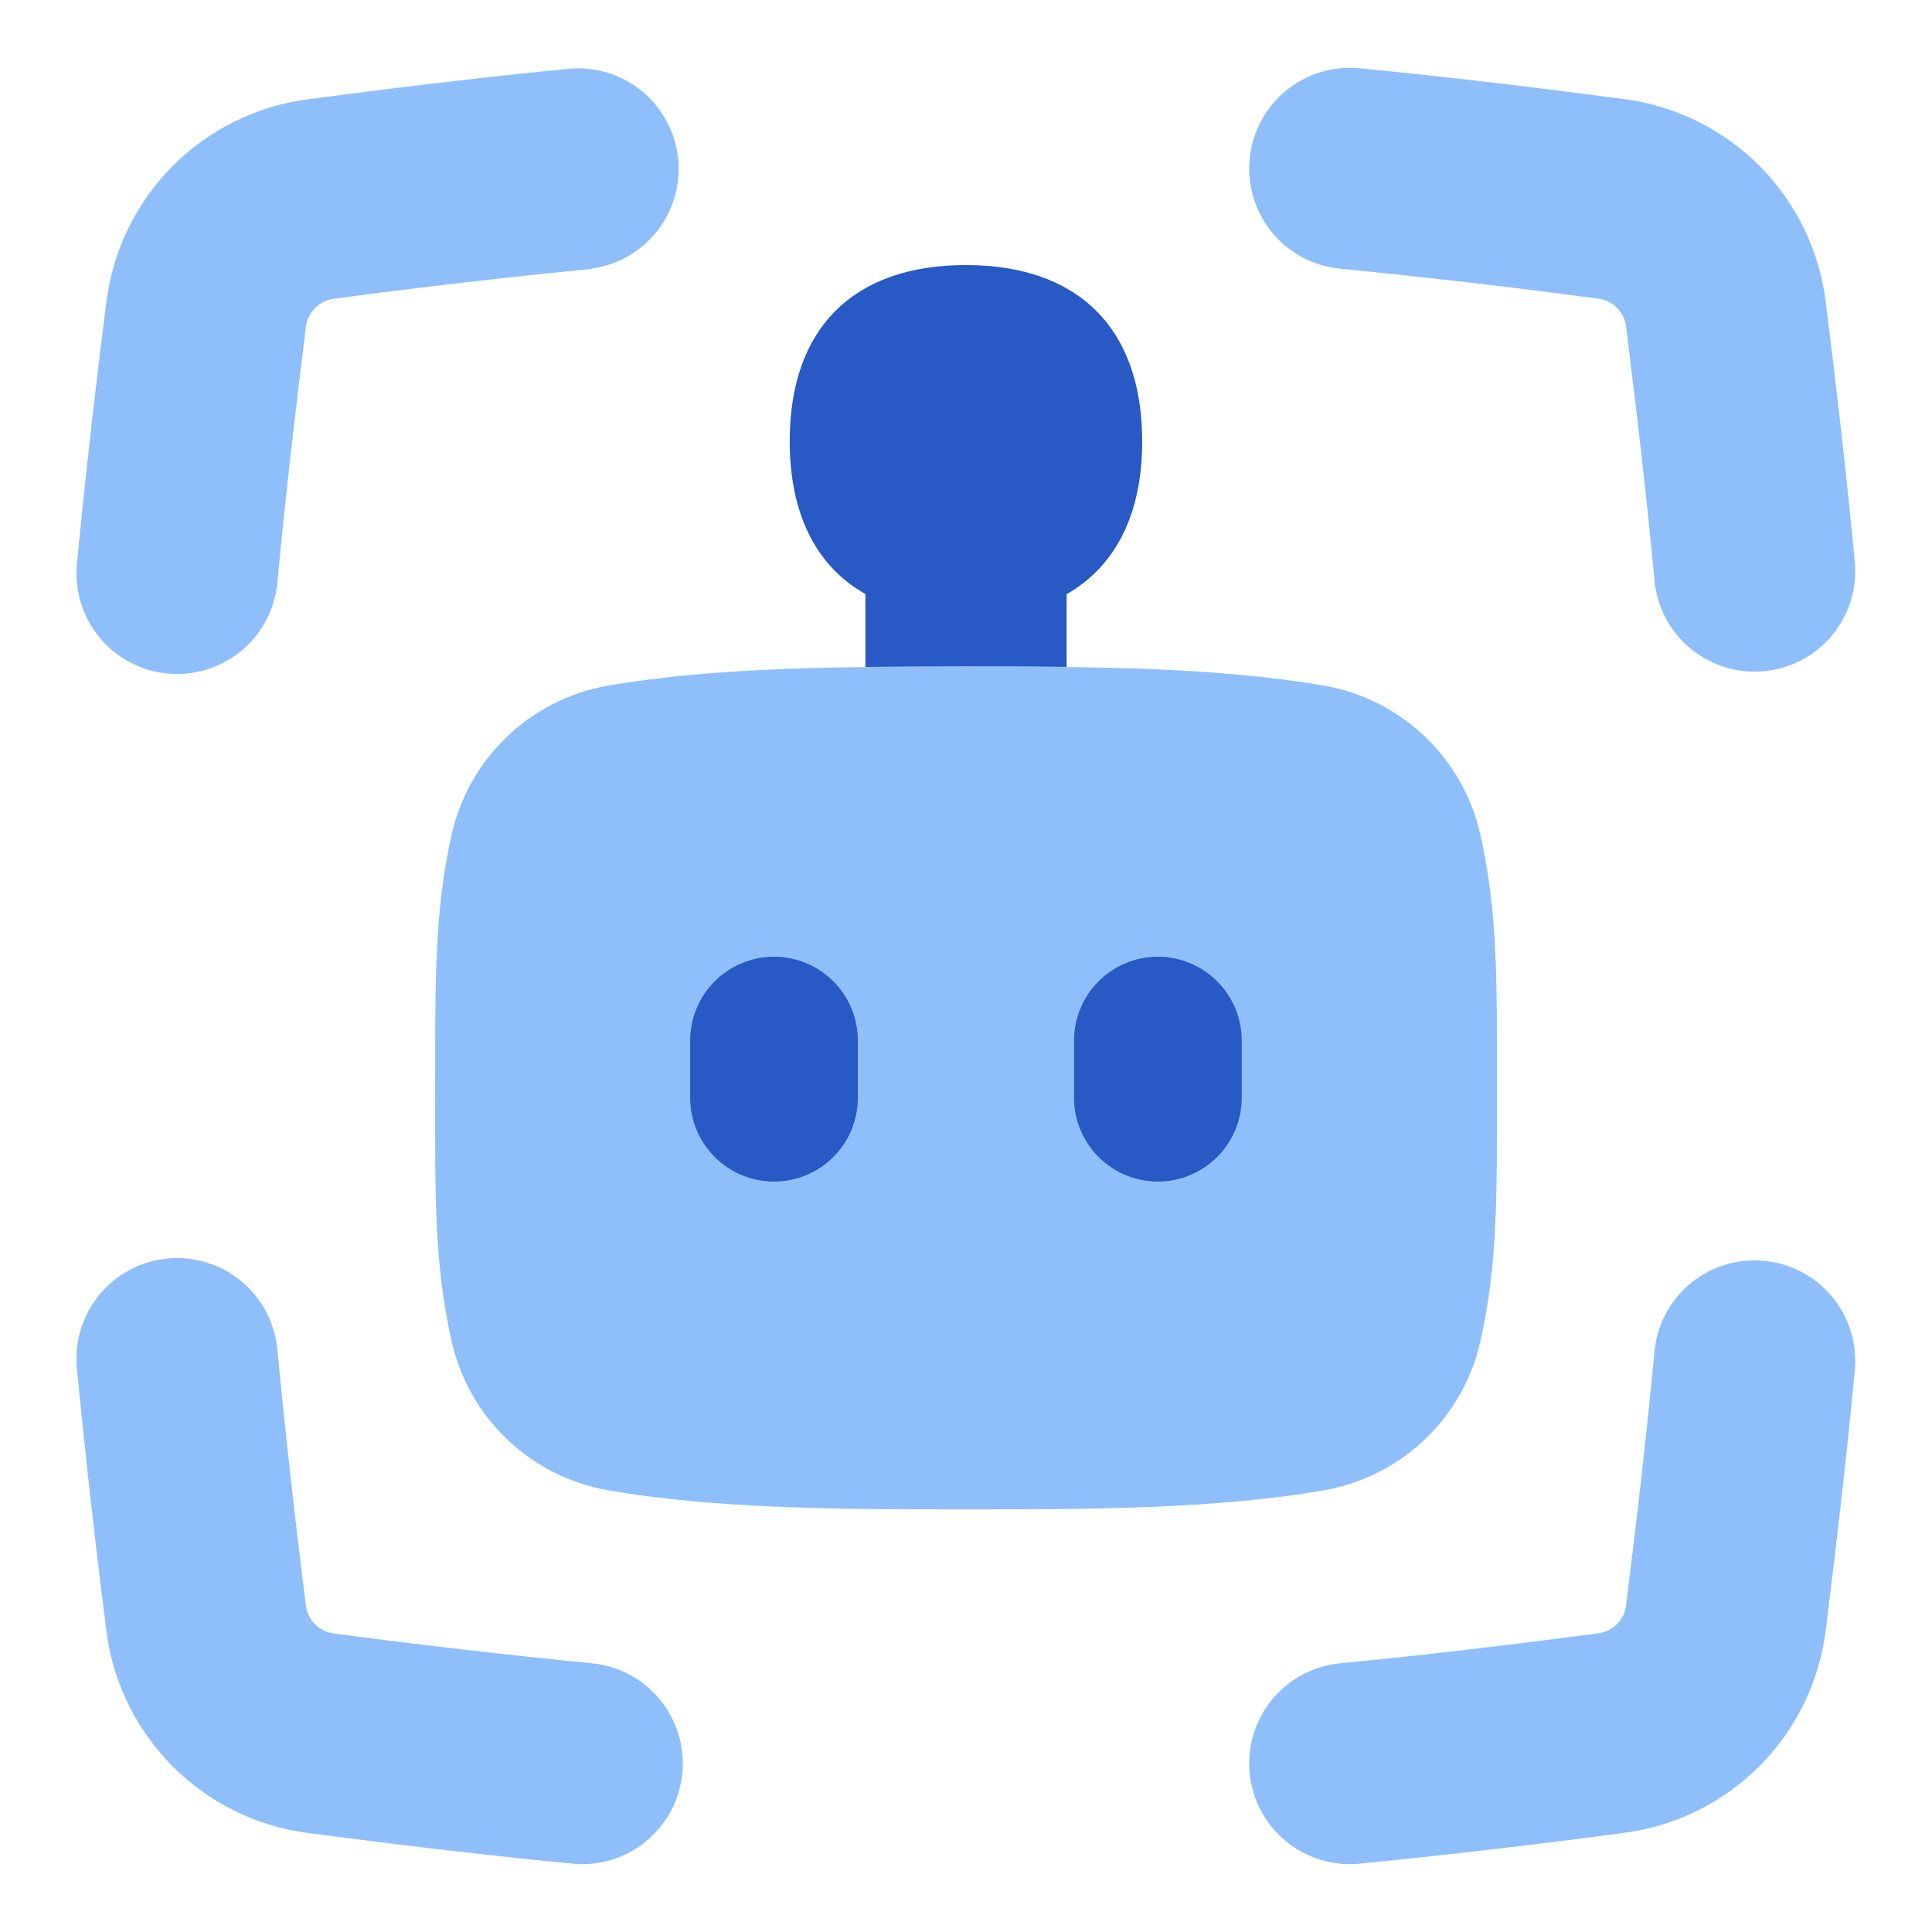 <svg width="36" height="36" viewBox="0 0 36 36" fill="none" xmlns="http://www.w3.org/2000/svg">
<path fill-rule="evenodd" clip-rule="evenodd" d="M11.025 5.005C11.505 4.939 11.94 4.691 12.241 4.312C12.541 3.932 12.684 3.451 12.638 2.97C12.592 2.488 12.361 2.042 11.995 1.726C11.628 1.411 11.153 1.249 10.67 1.275C8.975 1.44 7.32 1.64 5.735 1.85C4.78 1.975 3.893 2.413 3.214 3.096C2.535 3.78 2.102 4.669 1.983 5.625C1.774 7.25 1.591 8.877 1.433 10.507C1.409 10.753 1.435 11 1.507 11.236C1.58 11.471 1.698 11.69 1.855 11.88C2.012 12.069 2.205 12.226 2.423 12.342C2.64 12.457 2.879 12.528 3.124 12.551C3.369 12.574 3.617 12.549 3.852 12.476C4.087 12.404 4.306 12.286 4.496 12.129C4.686 11.972 4.843 11.779 4.958 11.561C5.073 11.344 5.144 11.105 5.168 10.86C5.32 9.235 5.508 7.635 5.7 6.092C5.735 5.817 5.95 5.602 6.22 5.567C7.819 5.353 9.422 5.167 11.028 5.01L11.025 5.005ZM34.565 25.495C34.601 25.006 34.443 24.523 34.127 24.148C33.81 23.774 33.359 23.539 32.871 23.493C32.383 23.447 31.897 23.593 31.515 23.902C31.134 24.21 30.889 24.655 30.833 25.142C30.68 26.767 30.493 28.367 30.3 29.91C30.285 30.043 30.225 30.167 30.131 30.262C30.036 30.357 29.913 30.418 29.78 30.435C28.218 30.64 26.61 30.835 24.973 30.992C24.727 31.016 24.489 31.088 24.272 31.203C24.054 31.319 23.861 31.477 23.705 31.667C23.548 31.857 23.43 32.076 23.358 32.312C23.286 32.547 23.262 32.795 23.285 33.04C23.309 33.285 23.381 33.523 23.496 33.741C23.612 33.958 23.769 34.151 23.959 34.308C24.149 34.464 24.369 34.582 24.604 34.654C24.84 34.726 25.087 34.751 25.333 34.727C26.981 34.564 28.626 34.372 30.268 34.152C31.223 34.028 32.109 33.589 32.789 32.906C33.468 32.223 33.901 31.333 34.02 30.377C34.215 28.812 34.408 27.175 34.565 25.495ZM23.285 2.96C23.309 2.715 23.38 2.476 23.496 2.259C23.611 2.041 23.769 1.848 23.959 1.692C24.149 1.535 24.368 1.417 24.604 1.345C24.84 1.273 25.087 1.249 25.333 1.272C27.028 1.437 28.683 1.637 30.268 1.847C31.223 1.972 32.109 2.411 32.789 3.094C33.468 3.777 33.901 4.667 34.02 5.622C34.215 7.187 34.408 8.825 34.565 10.505C34.601 10.994 34.443 11.477 34.127 11.851C33.81 12.226 33.359 12.461 32.871 12.507C32.383 12.553 31.897 12.406 31.515 12.098C31.134 11.79 30.889 11.344 30.833 10.857C30.68 9.232 30.493 7.632 30.3 6.09C30.285 5.957 30.225 5.833 30.131 5.738C30.036 5.643 29.913 5.582 29.78 5.565C28.181 5.351 26.578 5.166 24.973 5.007C24.727 4.984 24.489 4.912 24.271 4.797C24.054 4.681 23.861 4.524 23.704 4.333C23.548 4.143 23.43 3.924 23.358 3.688C23.286 3.453 23.261 3.205 23.285 2.96ZM5.168 25.142C5.121 24.647 4.88 24.191 4.497 23.873C4.114 23.556 3.62 23.404 3.125 23.45C2.63 23.496 2.173 23.738 1.856 24.121C1.538 24.504 1.386 24.997 1.433 25.492C1.593 27.175 1.783 28.812 1.98 30.375C2.098 31.331 2.53 32.222 3.209 32.906C3.888 33.59 4.775 34.029 5.73 34.155C7.318 34.362 8.973 34.562 10.668 34.727C10.913 34.751 11.16 34.726 11.396 34.654C11.632 34.582 11.851 34.464 12.041 34.308C12.231 34.151 12.388 33.958 12.504 33.741C12.62 33.523 12.691 33.285 12.715 33.04C12.739 32.795 12.714 32.547 12.642 32.312C12.57 32.076 12.452 31.857 12.295 31.667C12.139 31.477 11.946 31.319 11.729 31.203C11.511 31.088 11.273 31.016 11.028 30.992C9.422 30.835 7.819 30.65 6.22 30.437C6.087 30.421 5.964 30.36 5.87 30.265C5.775 30.169 5.716 30.045 5.7 29.912C5.499 28.325 5.321 26.735 5.168 25.142ZM17.953 12.422H18.048C20.248 12.422 22.64 12.422 24.695 12.78C25.404 12.908 26.058 13.245 26.574 13.747C27.091 14.249 27.446 14.893 27.595 15.597C27.895 16.972 27.895 18.115 27.895 20.197V20.35C27.895 22.43 27.895 23.575 27.595 24.95C27.446 25.654 27.09 26.298 26.574 26.799C26.057 27.3 25.403 27.637 24.695 27.765C22.64 28.125 20.245 28.125 18.048 28.125H17.953C15.753 28.125 13.363 28.125 11.305 27.765C10.597 27.637 9.942 27.3 9.426 26.798C8.909 26.296 8.554 25.652 8.405 24.947C8.105 23.572 8.105 22.43 8.108 20.35V20.195C8.108 18.115 8.108 16.97 8.405 15.597C8.554 14.893 8.909 14.249 9.426 13.747C9.942 13.245 10.597 12.908 11.305 12.78C13.363 12.422 15.753 12.422 17.953 12.422Z" fill="#8FBFFA"/>
<path fill-rule="evenodd" clip-rule="evenodd" d="M21.283 8.222C21.283 9.577 20.79 10.55 19.875 11.072V12.427C19.26 12.419 18.645 12.419 18.05 12.419H17.95C17.35 12.419 16.742 12.422 16.125 12.427V11.069C15.208 10.552 14.715 9.577 14.715 8.219C14.715 6.119 15.898 4.939 17.998 4.939C20.098 4.939 21.283 6.122 21.283 8.222ZM21.575 17.827C21.161 17.827 20.764 17.992 20.471 18.285C20.177 18.578 20.013 18.975 20.013 19.39V20.454C20.013 20.869 20.177 21.266 20.471 21.559C20.764 21.852 21.161 22.017 21.575 22.017C21.99 22.017 22.387 21.852 22.68 21.559C22.973 21.266 23.138 20.869 23.138 20.454V19.39C23.138 18.975 22.973 18.578 22.68 18.285C22.387 17.992 21.99 17.827 21.575 17.827ZM14.423 17.827C14.008 17.827 13.611 17.992 13.318 18.285C13.025 18.578 12.86 18.975 12.86 19.39V20.454C12.86 20.869 13.025 21.266 13.318 21.559C13.611 21.852 14.008 22.017 14.423 22.017C14.837 22.017 15.235 21.852 15.528 21.559C15.821 21.266 15.985 20.869 15.985 20.454V19.39C15.985 19.184 15.945 18.981 15.866 18.791C15.788 18.602 15.673 18.43 15.528 18.285C15.383 18.14 15.21 18.024 15.021 17.946C14.831 17.867 14.628 17.827 14.423 17.827Z" fill="#2859C5"/>
</svg>
